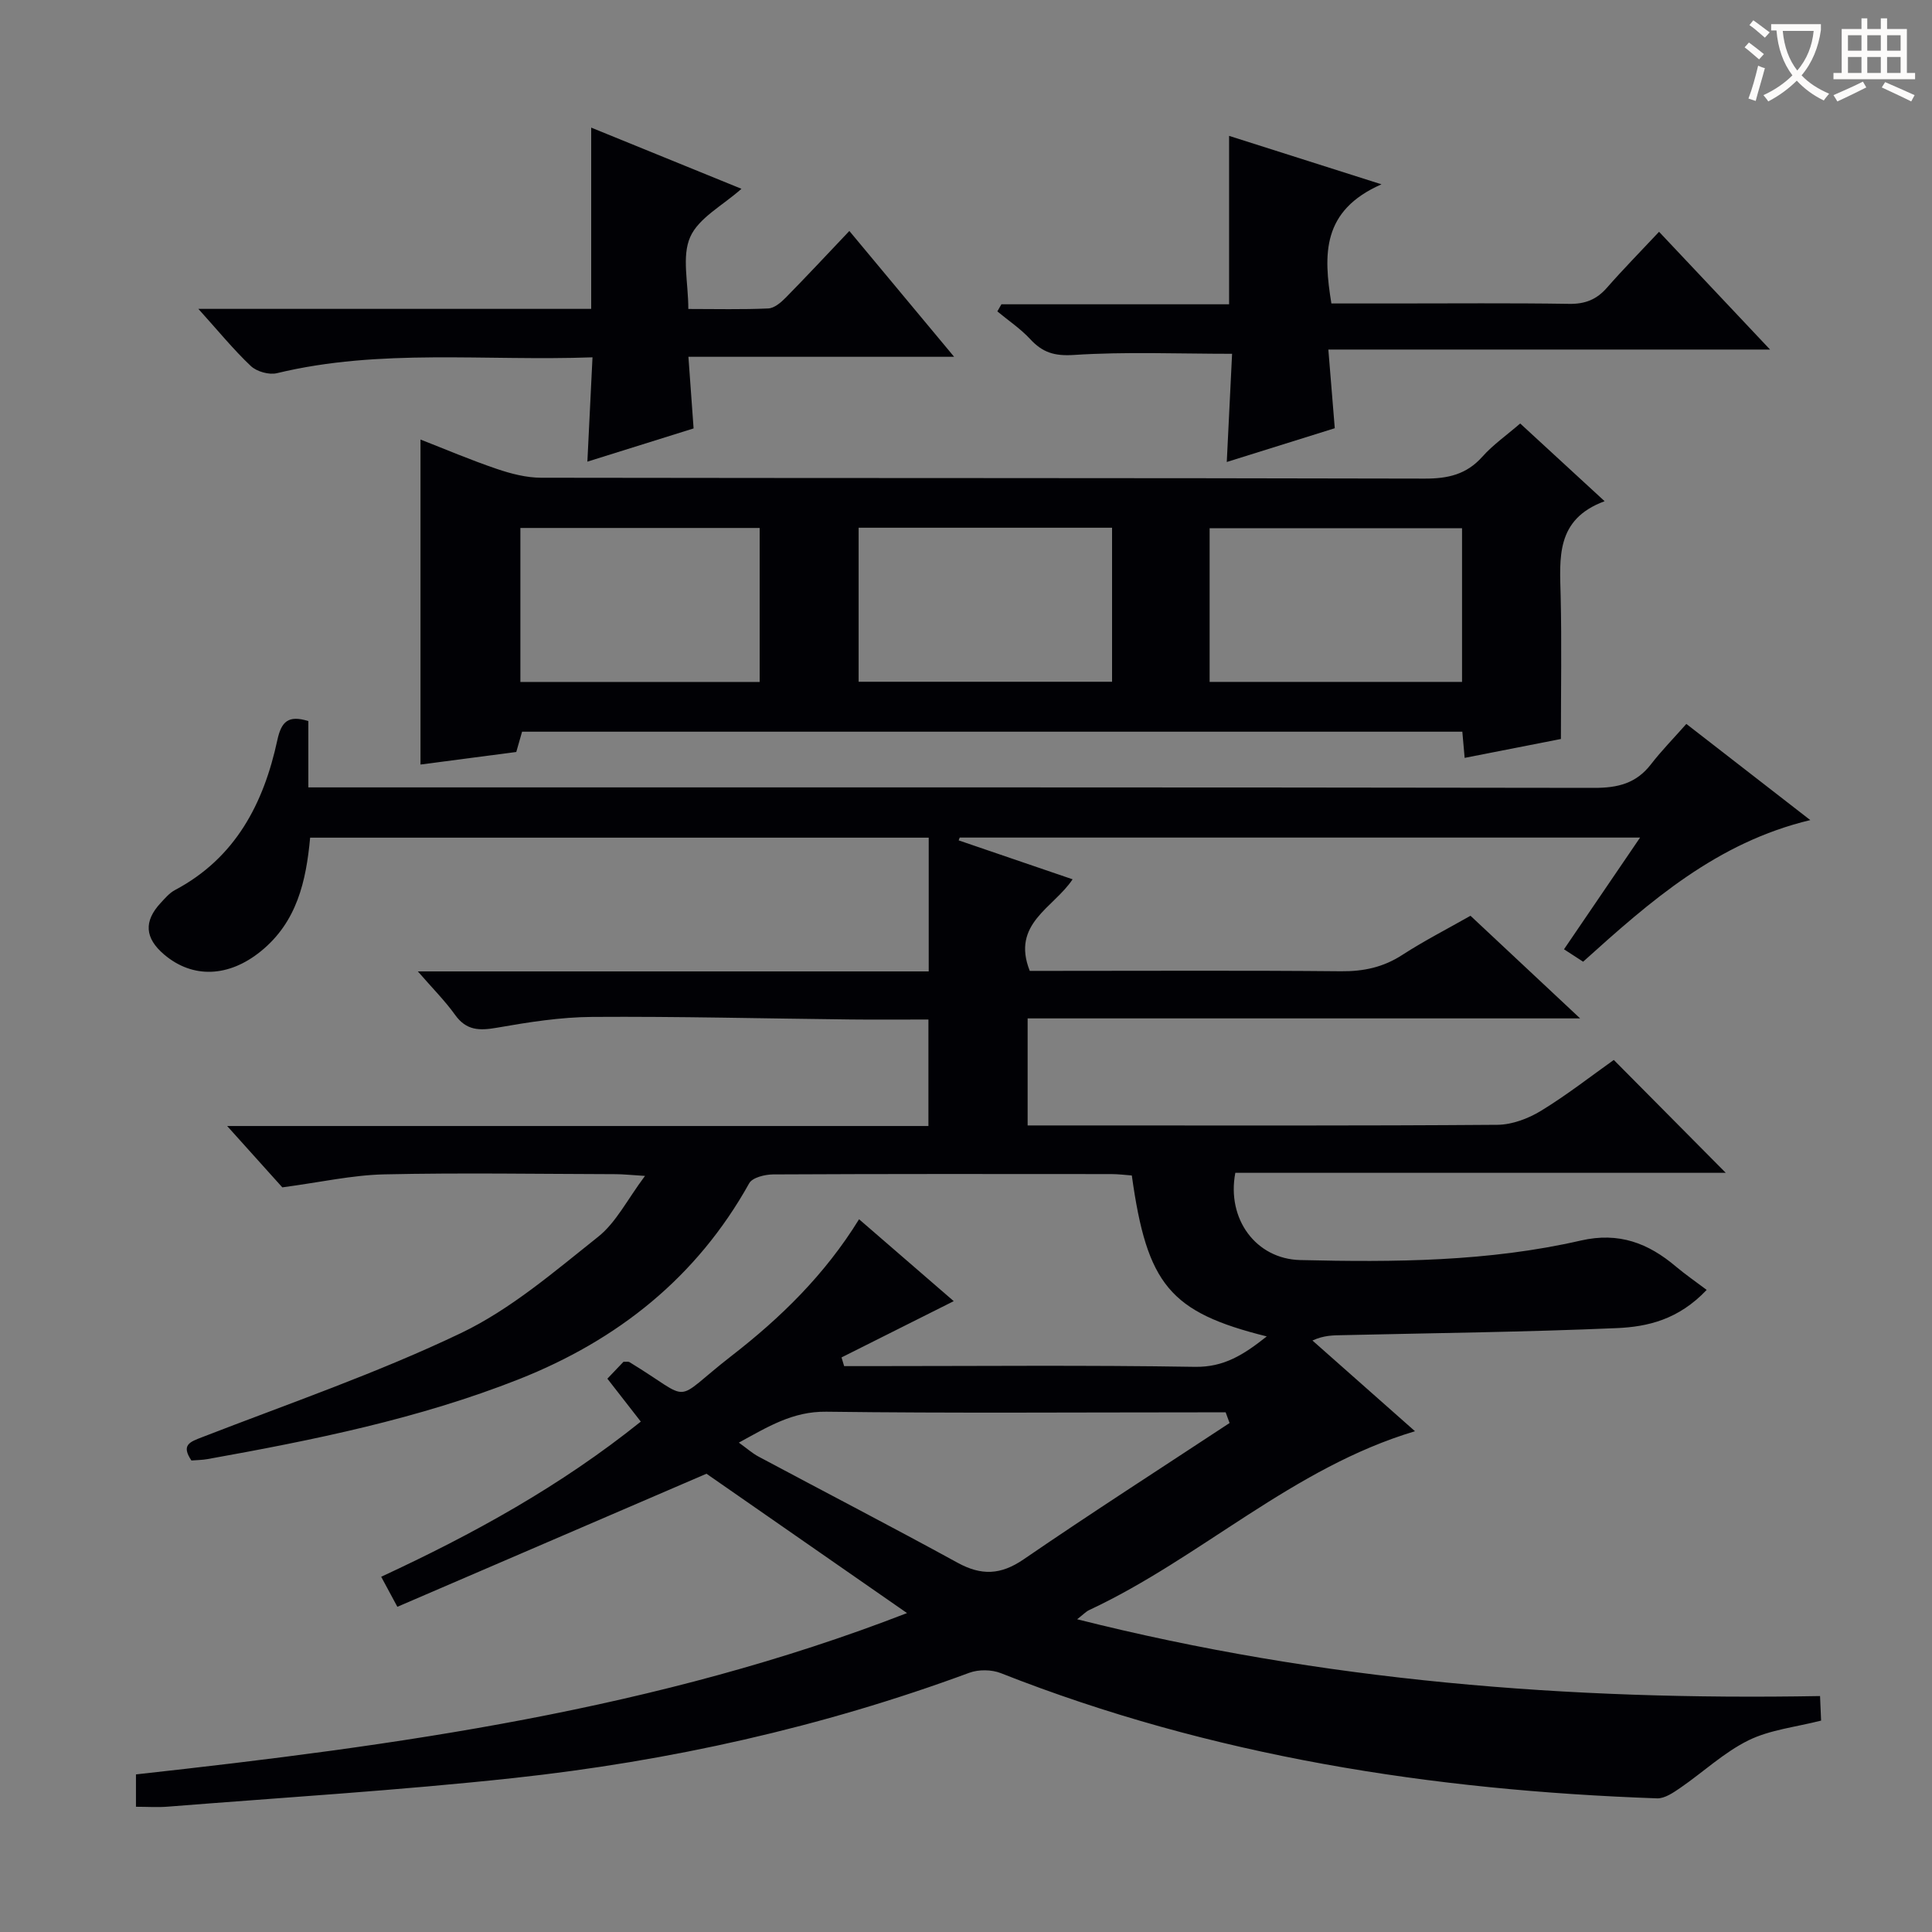 <svg enable-background="new 0 0 400 400" viewBox="0 0 400 400" xmlns="http://www.w3.org/2000/svg"><rect x="0" y="0" width="400" height="400" fill="#808080" stroke="none"/><g fill="#010105"><path d="m262.27 276.69c-20.08-5-24.79-10.71-27.94-33.32-1.36-.1-2.8-.29-4.25-.29-23.33-.02-46.66-.05-70 .07-1.7.01-4.31.64-4.97 1.84-10.86 19.49-27.23 32.47-47.67 40.56-20.78 8.21-42.58 12.61-64.47 16.54-1.12.2-2.29.2-3.34.29-2.19-3.24-.31-3.85 2.25-4.84 17.94-6.96 36.22-13.25 53.54-21.53 10.31-4.93 19.35-12.74 28.41-19.94 3.73-2.96 6.04-7.71 9.71-12.61-2.91-.18-4.46-.35-6-.36-16-.04-32-.31-47.99.04-6.67.15-13.32 1.66-21.1 2.69-2.84-3.16-6.78-7.54-11.42-12.7h145.19c0-7.47 0-14.53 0-22.05-5.57 0-10.86.05-16.16-.01-17.81-.19-35.62-.65-53.43-.53-6.6.04-13.24 1.1-19.76 2.24-3.61.63-6.31.6-8.64-2.65-2.1-2.93-4.68-5.51-7.72-9.01h105.77c0-9.48 0-18.41 0-27.69-42.74 0-85.29 0-128.07 0-.83 8.99-2.72 17.46-10.22 23.53-6.61 5.36-14.06 5.7-19.99.68-4.02-3.4-4.28-6.88-.74-10.69.9-.97 1.82-2.07 2.96-2.67 12.53-6.64 18.37-17.92 21.2-31.05.83-3.82 2.24-5.24 6.42-3.94v13.73h6.25c86.66 0 173.33-.04 259.99.1 4.86.01 8.66-.92 11.7-4.84 2.23-2.88 4.79-5.49 7.36-8.4 8.78 6.81 16.76 13.01 25.66 19.91-19.34 4.63-33.1 16.76-47.03 29.32-1.2-.78-2.39-1.55-3.96-2.57 5.17-7.6 10.25-15.06 15.75-23.13-47.51 0-94.19 0-140.86 0-.07.19-.15.39-.22.58 7.74 2.64 15.48 5.29 23.59 8.06-3.94 5.94-12.75 9.16-8.87 18.96h4.96c19.83 0 39.67-.11 59.5.08 4.68.04 8.74-.83 12.68-3.39 4.45-2.88 9.19-5.31 14.11-8.1 7.33 6.86 14.59 13.65 22.7 21.25-38.71 0-76.38 0-114.39 0v22.16h11.23c28.67 0 57.33.09 86-.13 3.05-.02 6.41-1.28 9.06-2.9 5.38-3.28 10.36-7.19 15.07-10.53 7.9 7.97 15.59 15.72 23.18 23.37-33.34 0-67.5 0-101.54 0-1.83 9.61 4.31 17.84 13.43 18.06 19.48.47 39 .34 58.1-4.04 7.9-1.81 13.97.54 19.72 5.41 1.91 1.61 3.98 3.03 6.34 4.81-5.85 6.18-12.27 7.63-18.57 7.91-18.92.82-37.86 1.02-56.79 1.46-1.94.04-3.88.01-6.26 1.11 7 6.2 14.01 12.39 21.23 18.78-25.35 7.58-44.26 26.18-67.46 37.03-.67.31-1.21.91-2.49 1.9 50.86 12.82 101.82 16.83 153.81 15.9.08 1.78.15 3.51.22 5.08-5.26 1.35-10.56 1.89-15.04 4.09-5.07 2.5-9.35 6.56-14.07 9.81-1.46 1-3.27 2.26-4.87 2.2-46.6-1.65-92.19-8.7-135.84-25.92-1.92-.76-4.61-.79-6.53-.08-30.55 11.29-62.12 18.31-94.41 21.8-23.78 2.57-47.69 4.02-71.55 5.92-2.11.17-4.25.02-6.58.02 0-2.44 0-4.39 0-6.7 54.08-5.96 107.94-13.34 159.64-33.4-14.43-10.02-28.38-19.72-41.52-28.85-21.55 9.27-42.69 18.37-64 27.55-1.48-2.76-2.33-4.33-3.35-6.22 19-8.8 37.12-18.77 53.75-32.12-2.34-3.01-4.55-5.85-6.92-8.89 1.21-1.27 2.33-2.45 3.34-3.5.6.03.99-.07 1.23.07 13.62 8.29 8.41 8.58 21.16-1.31 10.14-7.86 19.3-16.79 26.38-28.27 6.96 6.02 13.69 11.84 19.6 16.96-7.74 3.88-15.48 7.77-23.23 11.65.18.6.36 1.2.54 1.8h5.18c22.5 0 45-.22 67.49.15 5.97.08 10.01-2.48 14.83-6.3zm-7.7 17.93c-.27-.74-.54-1.47-.81-2.21-1.77 0-3.54 0-5.31 0-25.79 0-51.59.2-77.38-.13-6.97-.09-12.12 3.14-18.1 6.4 1.66 1.19 2.78 2.2 4.07 2.89 13.74 7.34 27.58 14.51 41.24 21.99 4.9 2.68 8.91 2.53 13.63-.7 14.08-9.65 28.43-18.86 42.66-28.24z"/><path d="m323.17 153c-6.11 1.2-12.92 2.54-19.93 3.91-.16-1.85-.3-3.48-.48-5.42-64.83 0-129.58 0-194.67 0-.35 1.22-.74 2.6-1.2 4.2-6.61.87-13.32 1.75-19.83 2.6 0-22.49 0-44.64 0-67.29 5.17 2.02 10.42 4.26 15.82 6.09 2.92.99 6.08 1.81 9.13 1.82 60.99.1 121.97.03 182.96.18 4.81.01 8.65-.85 11.93-4.53 2.19-2.46 4.97-4.4 7.84-6.88 5.63 5.18 11.2 10.31 17.48 16.09-10.21 3.76-9.28 11.79-9.1 19.71.22 9.62.05 19.24.05 29.52zm-92.93-43.74c-17.61 0-34.88 0-52.47 0v31.89h52.47c0-10.87 0-21.29 0-31.89zm20.2 31.92h52.26c0-10.84 0-21.27 0-31.81-17.54 0-34.77 0-52.26 0zm-142.7-31.87v31.88h49.54c0-10.82 0-21.23 0-31.88-16.58 0-32.85 0-49.54 0z"/><path d="m41.07 63.95h81.33c0-12.28 0-24.35 0-37.53 10.91 4.44 20.93 8.52 31.11 12.67-3.91 3.48-8.86 6.02-10.61 9.98-1.78 4.02-.39 9.43-.39 14.9 5.72 0 11.15.14 16.56-.11 1.25-.06 2.63-1.24 3.61-2.24 4.3-4.37 8.48-8.86 13.17-13.8 7.43 8.92 14.26 17.12 21.69 26.05-18.72 0-36.45 0-55.01 0 .37 5.08.7 9.74 1.07 14.83-7.05 2.2-14.28 4.47-21.99 6.88.36-7.39.7-14.24 1.06-21.6-22.31.81-43.96-1.88-65.32 3.28-1.63.4-4.19-.32-5.42-1.48-3.59-3.39-6.72-7.25-10.86-11.83z"/><path d="m255.09 73.25c-11.24 0-22.04-.46-32.76.24-4.03.26-6.48-.51-9.04-3.28-2-2.16-4.52-3.84-6.8-5.74.28-.49.56-.98.84-1.47h47.14c0-11.84 0-23.07 0-34.87 9.8 3.12 19.72 6.27 31.55 10.03-12.39 5.44-12.02 14.54-10.37 24.67h12.75c12.17 0 24.33-.11 36.5.08 3.3.05 5.67-.9 7.81-3.35 3.38-3.86 6.99-7.52 10.78-11.57 7.75 8.22 14.86 15.76 22.98 24.38-31.28 0-61.14 0-91.45 0 .47 5.8.89 10.88 1.33 16.29-7.33 2.29-14.4 4.5-22.36 6.99.39-7.97.75-15.28 1.1-22.4z"/></g><path d="m362.1 8.8c1.1.8 2.1 1.6 3.1 2.4l-1 1.1c-1.3-1.1-2.3-2-3-2.5zm1.9 4.8c.5.2.9.4 1.4.5-.6 2.3-1.3 4.5-1.9 6.8l-1.5-.5c.8-2.1 1.4-4.3 2-6.8zm-1-9.4c1.3.9 2.4 1.8 3.4 2.5l-1 1.1c-1.4-1.2-2.4-2.1-3.2-2.6zm3.7 2.2v-1.4h10.3v1.2c-.5 3.6-1.8 6.8-4 9.4 1.5 1.6 3.4 2.8 5.7 3.8-.3.4-.7.8-1.1 1.4-2.3-1.1-4.1-2.5-5.6-4.1-1.6 1.6-3.6 3.1-5.9 4.3-.3-.5-.7-.9-1-1.3 2.4-1.1 4.4-2.5 6-4.1-1.9-2.5-3-5.6-3.3-9.3h-1.1zm8.8 0h-6.4c.3 3.3 1.3 6 3 8.2 2-2.3 3.1-5.1 3.4-8.2z" fill="#fcfbfa"/><path d="m385.3 3.8h1.3v2.2h2.8v-2.2h1.3v2.2h4.1v9.1h1.7v1.3h-16.9v-1.3h1.7v-9.1h4.1v-2.2zm.4 13.1.7 1.2c-1.8.9-3.8 1.9-6 2.9-.2-.4-.5-.8-.8-1.3 2.3-1 4.3-1.9 6.1-2.8zm-3.1-6.4h2.8v-3.2h-2.8zm0 4.6h2.8v-3.3h-2.8zm4-4.6h2.8v-3.2h-2.8zm0 4.6h2.8v-3.3h-2.8zm3.7 1.9c2.1.9 4.1 1.8 6.1 2.7l-.7 1.3c-2.2-1.1-4.2-2-6.1-2.9zm3.2-9.7h-2.8v3.2h2.8zm-2.8 7.8h2.8v-3.3h-2.8z" fill="#fcfbfa"/></svg>
